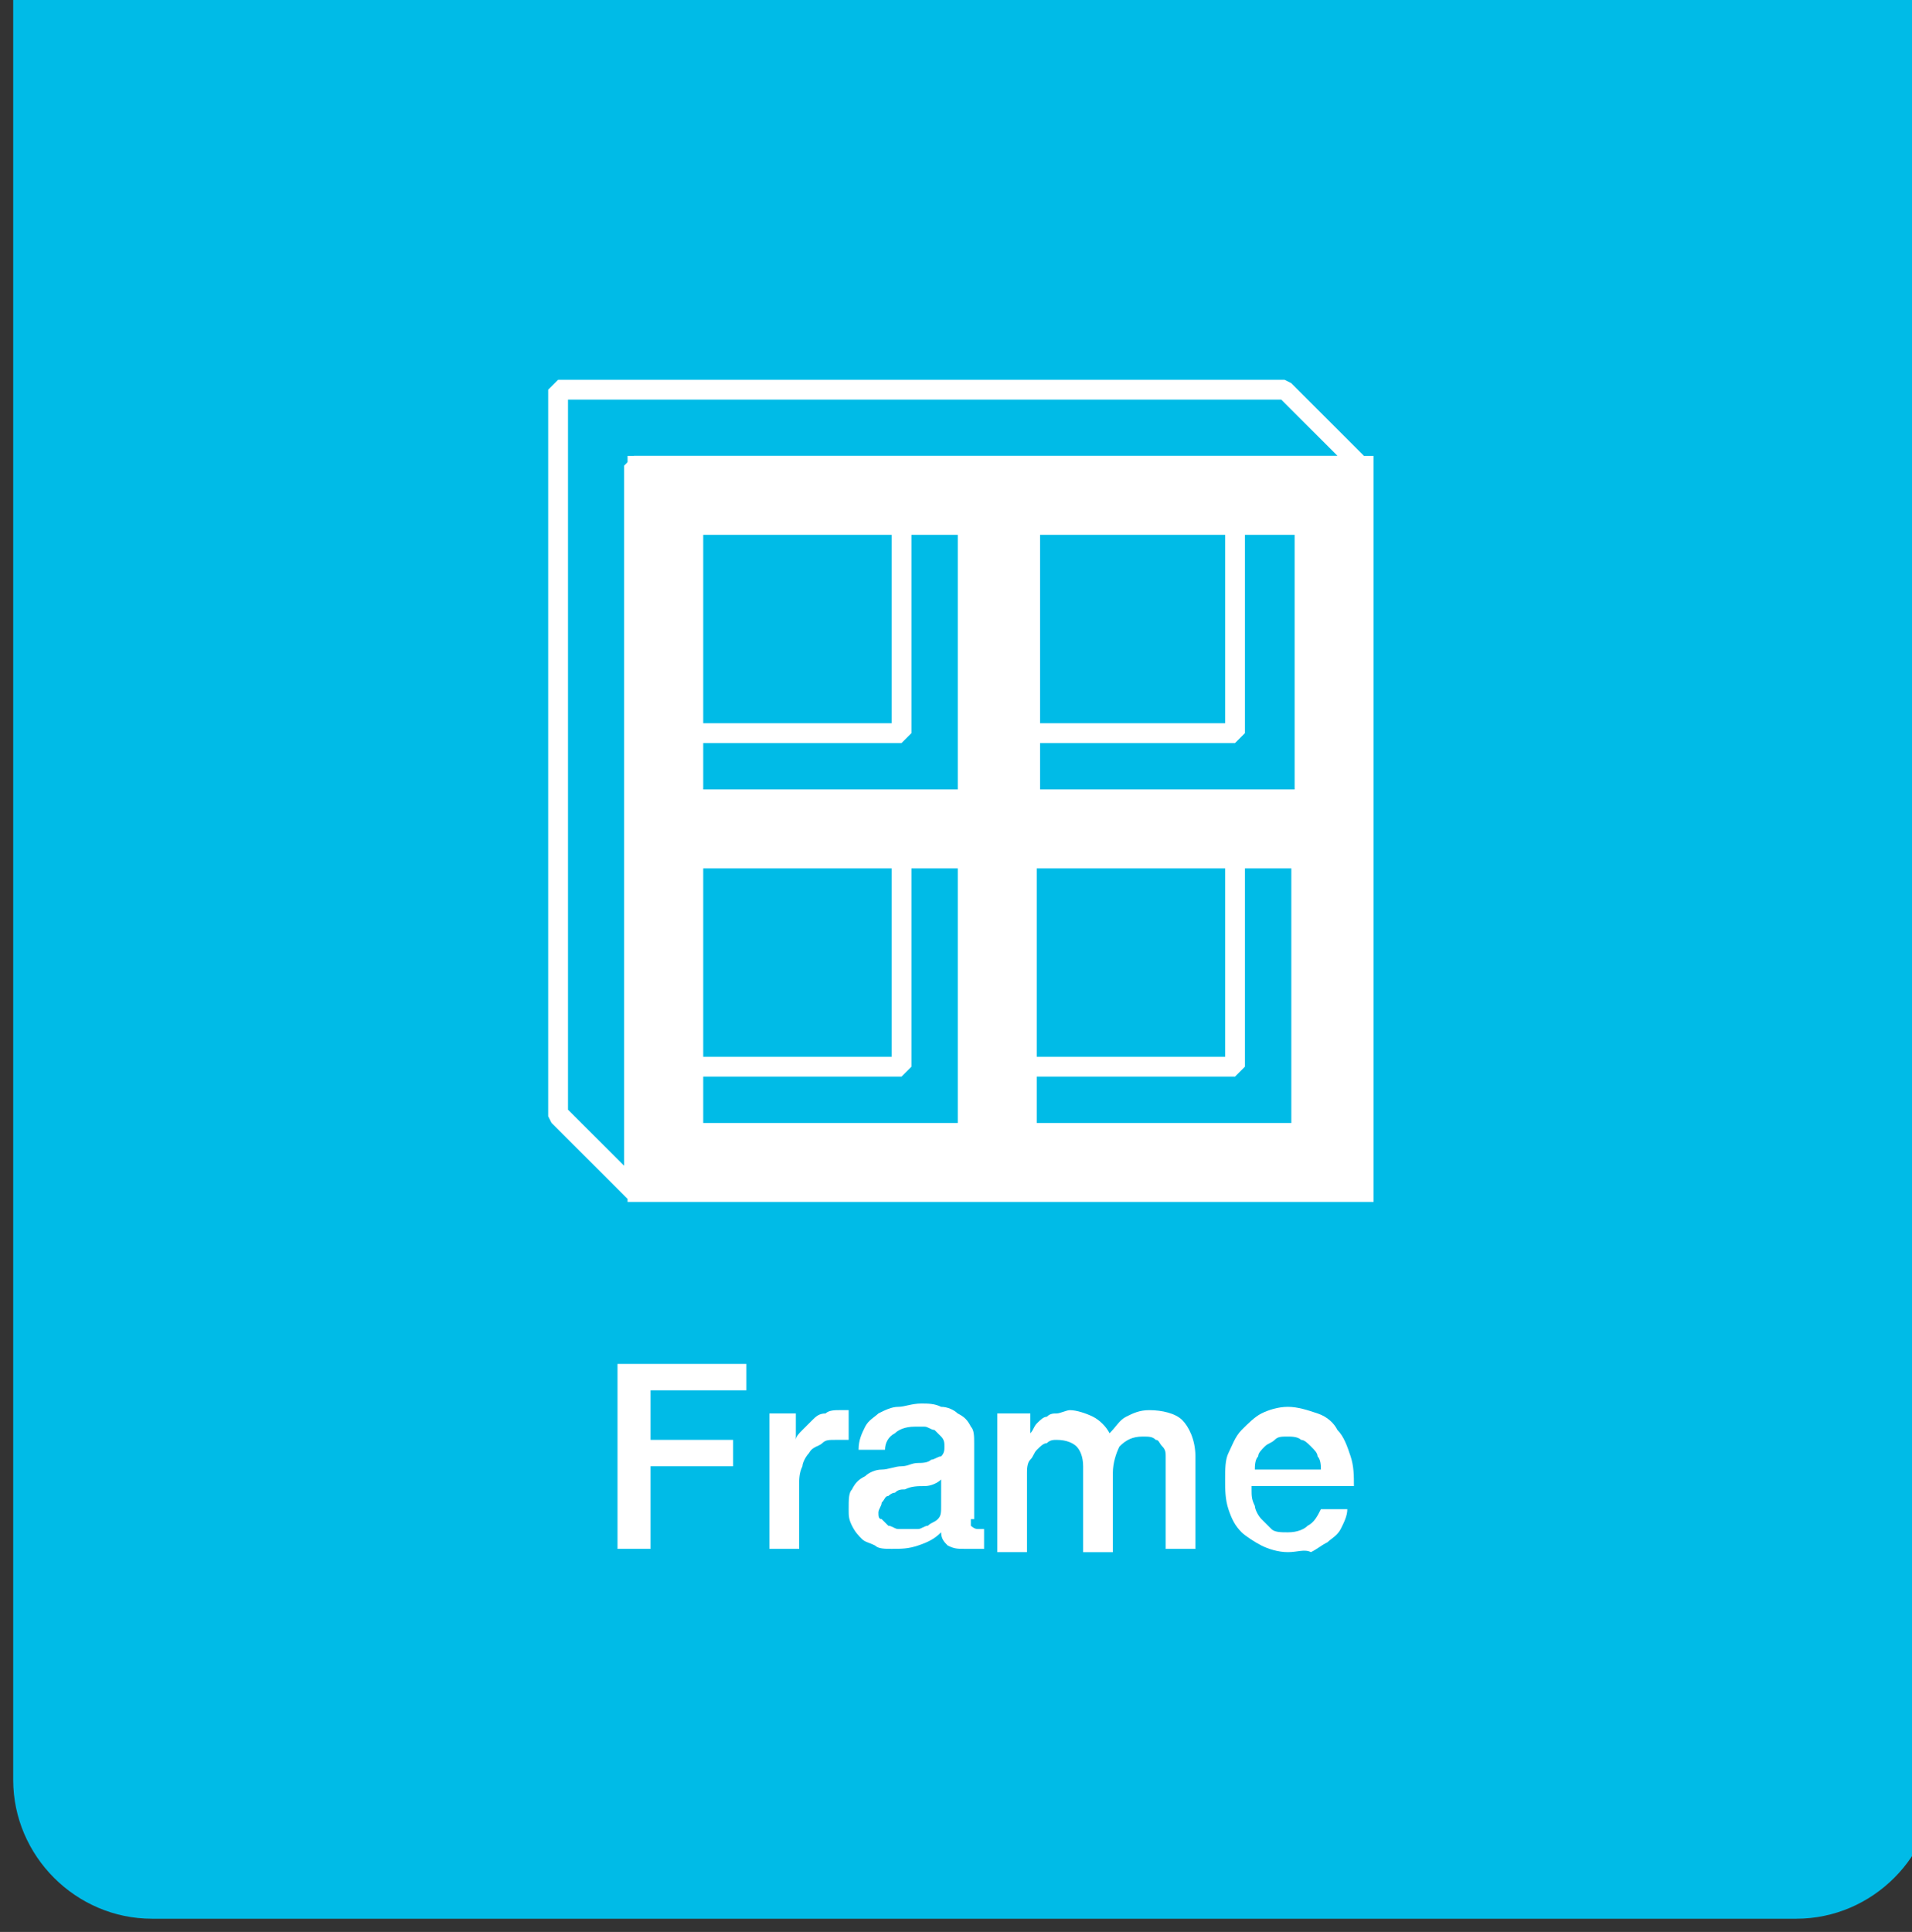 <?xml version="1.0" encoding="utf-8"?>
<!-- Generator: Adobe Illustrator 17.0.0, SVG Export Plug-In . SVG Version: 6.00 Build 0)  -->
<!DOCTYPE svg PUBLIC "-//W3C//DTD SVG 1.1 Tiny//EN" "http://www.w3.org/Graphics/SVG/1.1/DTD/svg11-tiny.dtd">
<svg version="1.1" baseProfile="tiny" id="Layer_1"
	 xmlns="http://www.w3.org/2000/svg"
	 x="0px" y="0px" width="57.9px" height="58.5px" viewBox="0 0 57.9 58.5" xml:space="preserve">
<rect x="0" y="0" width="57.9" height="58.5" fill="#333333" stroke="none"/>
<g>
	<path fill="#00BBE7" d="M58.5-0.7H0.4v54.6c0,2.3,1.9,4.2,4.2,4.2h49.8c2.3,0,4.2-1.9,4.2-4.2V-0.7z"/>
	<polygon fill="#FFFFFF" points="18.7,41.3 22.6,41.3 22.6,42.1 19.7,42.1 19.7,43.6 22.2,43.6 22.2,44.4 19.7,44.4 19.7,46.9 
		18.7,46.9 	"/>
	<path fill="#FFFFFF" d="M23.3,42.8h0.8v0.8h0c0-0.1,0.1-0.2,0.2-0.3c0.1-0.1,0.2-0.2,0.3-0.3c0.1-0.1,0.2-0.2,0.4-0.2
		c0.1-0.1,0.3-0.1,0.4-0.1c0.1,0,0.2,0,0.2,0c0,0,0.1,0,0.1,0v0.9c-0.1,0-0.1,0-0.2,0c-0.1,0-0.1,0-0.2,0c-0.2,0-0.3,0-0.4,0.1
		c-0.1,0.1-0.3,0.1-0.4,0.3c-0.1,0.1-0.2,0.3-0.2,0.4c-0.1,0.2-0.1,0.4-0.1,0.6v1.9h-0.9V42.8z"/>
	<path fill="#FFFFFF" d="M28.5,44.8C28.4,44.9,28.2,45,28,45c-0.2,0-0.4,0-0.6,0.1c-0.1,0-0.2,0-0.3,0.1c-0.1,0-0.2,0.1-0.2,0.1
		c-0.1,0-0.1,0.1-0.2,0.2c0,0.1-0.1,0.2-0.1,0.3c0,0.1,0,0.2,0.1,0.2c0.1,0.1,0.1,0.1,0.2,0.2c0.1,0,0.2,0.1,0.3,0.1
		c0.1,0,0.2,0,0.3,0c0.1,0,0.2,0,0.3,0c0.1,0,0.2-0.1,0.3-0.1c0.1-0.1,0.2-0.1,0.3-0.2c0.1-0.1,0.1-0.2,0.1-0.4V44.8z M29.4,46
		c0,0.1,0,0.2,0,0.2c0,0,0.1,0.1,0.2,0.1h0.1c0,0,0.1,0,0.1,0v0.6c0,0-0.1,0-0.1,0c0,0-0.1,0-0.2,0c-0.1,0-0.1,0-0.2,0
		c-0.1,0-0.1,0-0.1,0c-0.2,0-0.3,0-0.5-0.1c-0.1-0.1-0.2-0.2-0.2-0.4c-0.2,0.2-0.4,0.3-0.7,0.4c-0.3,0.1-0.5,0.1-0.8,0.1
		c-0.2,0-0.4,0-0.5-0.1c-0.2-0.1-0.3-0.1-0.4-0.2c-0.1-0.1-0.2-0.2-0.3-0.4c-0.1-0.2-0.1-0.3-0.1-0.5c0-0.3,0-0.5,0.1-0.6
		c0.1-0.2,0.2-0.3,0.4-0.4c0.1-0.1,0.3-0.2,0.5-0.2c0.2,0,0.4-0.1,0.6-0.1c0.2,0,0.3-0.1,0.5-0.1c0.1,0,0.3,0,0.4-0.1
		c0.1,0,0.2-0.1,0.3-0.1c0.1-0.1,0.1-0.2,0.1-0.3c0-0.1,0-0.2-0.1-0.3c-0.1-0.1-0.1-0.1-0.2-0.2c-0.1,0-0.2-0.1-0.3-0.1
		c-0.1,0-0.2,0-0.3,0c-0.3,0-0.5,0.1-0.6,0.2c-0.2,0.1-0.3,0.3-0.3,0.5H26c0-0.3,0.1-0.5,0.2-0.7c0.1-0.2,0.3-0.3,0.4-0.4
		c0.2-0.1,0.4-0.2,0.6-0.2c0.2,0,0.4-0.1,0.7-0.1c0.2,0,0.4,0,0.6,0.1c0.2,0,0.4,0.1,0.5,0.2c0.2,0.1,0.3,0.2,0.4,0.4
		c0.1,0.1,0.1,0.3,0.1,0.5V46z"/>
	<path fill="#FFFFFF" d="M30.4,42.8h0.8v0.6h0c0.1-0.1,0.1-0.2,0.2-0.3c0.1-0.1,0.2-0.2,0.3-0.2c0.1-0.1,0.2-0.1,0.3-0.1
		c0.1,0,0.3-0.1,0.4-0.1c0.2,0,0.5,0.1,0.7,0.2c0.2,0.1,0.4,0.3,0.5,0.5c0.2-0.2,0.3-0.4,0.5-0.5c0.2-0.1,0.4-0.2,0.7-0.2
		c0.4,0,0.8,0.1,1,0.3c0.2,0.2,0.4,0.6,0.4,1.1v2.8h-0.9v-2.4c0-0.2,0-0.3,0-0.4c0-0.1,0-0.2-0.1-0.3c-0.1-0.1-0.1-0.2-0.2-0.2
		c-0.1-0.1-0.2-0.1-0.4-0.1c-0.3,0-0.5,0.1-0.7,0.3c-0.1,0.2-0.2,0.5-0.2,0.8v2.4h-0.9v-2.6c0-0.3-0.1-0.5-0.2-0.6
		c-0.1-0.1-0.3-0.2-0.6-0.2c-0.1,0-0.2,0-0.3,0.1c-0.1,0-0.2,0.1-0.3,0.2c-0.1,0.1-0.1,0.2-0.2,0.3c-0.1,0.1-0.1,0.3-0.1,0.4v2.4
		h-0.9V42.8z"/>
	<path fill="#FFFFFF" d="M40,44.5c0-0.1,0-0.3-0.1-0.4c0-0.1-0.1-0.2-0.2-0.3c-0.1-0.1-0.2-0.2-0.3-0.2c-0.1-0.1-0.3-0.1-0.4-0.1
		c-0.2,0-0.3,0-0.4,0.1c-0.1,0.1-0.2,0.1-0.3,0.2c-0.1,0.1-0.2,0.2-0.2,0.3c-0.1,0.1-0.1,0.3-0.1,0.4H40z M37.9,45.1
		c0,0.2,0,0.3,0.1,0.5c0,0.1,0.1,0.3,0.2,0.4c0.1,0.1,0.2,0.2,0.3,0.3c0.1,0.1,0.3,0.1,0.5,0.1c0.3,0,0.5-0.1,0.6-0.2
		c0.2-0.1,0.3-0.3,0.4-0.5h0.8c0,0.2-0.1,0.4-0.2,0.6c-0.1,0.2-0.3,0.3-0.4,0.4c-0.2,0.1-0.3,0.2-0.5,0.3C39.5,46.9,39.3,47,39,47
		c-0.3,0-0.6-0.1-0.8-0.2c-0.2-0.1-0.5-0.3-0.6-0.4c-0.2-0.2-0.3-0.4-0.4-0.7c-0.1-0.3-0.1-0.6-0.1-0.9c0-0.3,0-0.6,0.1-0.8
		s0.2-0.5,0.4-0.7c0.2-0.2,0.4-0.4,0.6-0.5c0.2-0.1,0.5-0.2,0.8-0.2c0.3,0,0.6,0.1,0.9,0.2c0.3,0.1,0.5,0.3,0.6,0.5
		c0.2,0.2,0.3,0.5,0.4,0.8c0.1,0.3,0.1,0.6,0.1,0.9H37.9z"/>
	<path fill="#FFFFFF" d="M31.1,26h8.3v8.3h-8.3V26z M21,26h8.3v8.3H21V26z M29.4,24.2H21v-8.3h8.3V24.2z M39.5,24.2h-8.3v-8.3h8.3
		V24.2z M19.3,36.1h22v-22h-22V36.1z"/>
	<path fill="none" stroke="#FFFFFF" stroke-width="0.591" stroke-miterlimit="10" d="M31.1,26h8.3v8.3h-8.3V26z M21,26h8.3v8.3H21
		V26z M29.4,24.2H21v-8.3h8.3V24.2z M39.5,24.2h-8.3v-8.3h8.3V24.2z M19.3,36.1h22v-22h-22V36.1z"/>
	<polygon fill="#FFFFFF" points="37.4,22.5 30.2,22.5 30.2,21.9 37.1,21.9 37.1,15 37.7,15 37.7,22.2 	"/>
	<polygon fill="#FFFFFF" points="37.4,32.6 30.2,32.6 30.2,32 37.1,32 37.1,25.1 37.7,25.1 37.7,32.3 	"/>
	<polygon fill="#FFFFFF" points="27.3,22.5 20.1,22.5 20.1,21.9 27,21.9 27,15 27.6,15 27.6,22.2 	"/>
	<polygon fill="#FFFFFF" points="27.3,32.6 20.1,32.6 20.1,32 27,32 27,25.1 27.6,25.1 27.6,32.3 	"/>
	<path fill="#FFFFFF" d="M17.2,33.6l1.7,1.7V14.1l0.3-0.3h21.3l-1.7-1.7H17.2V33.6z M19,36.3L16.7,34l-0.1-0.2v-22l0.3-0.3h22
		l0.2,0.1l2.3,2.3l-0.2,0.5H19.5v21.7L19,36.3z"/>
</g>
</svg>
